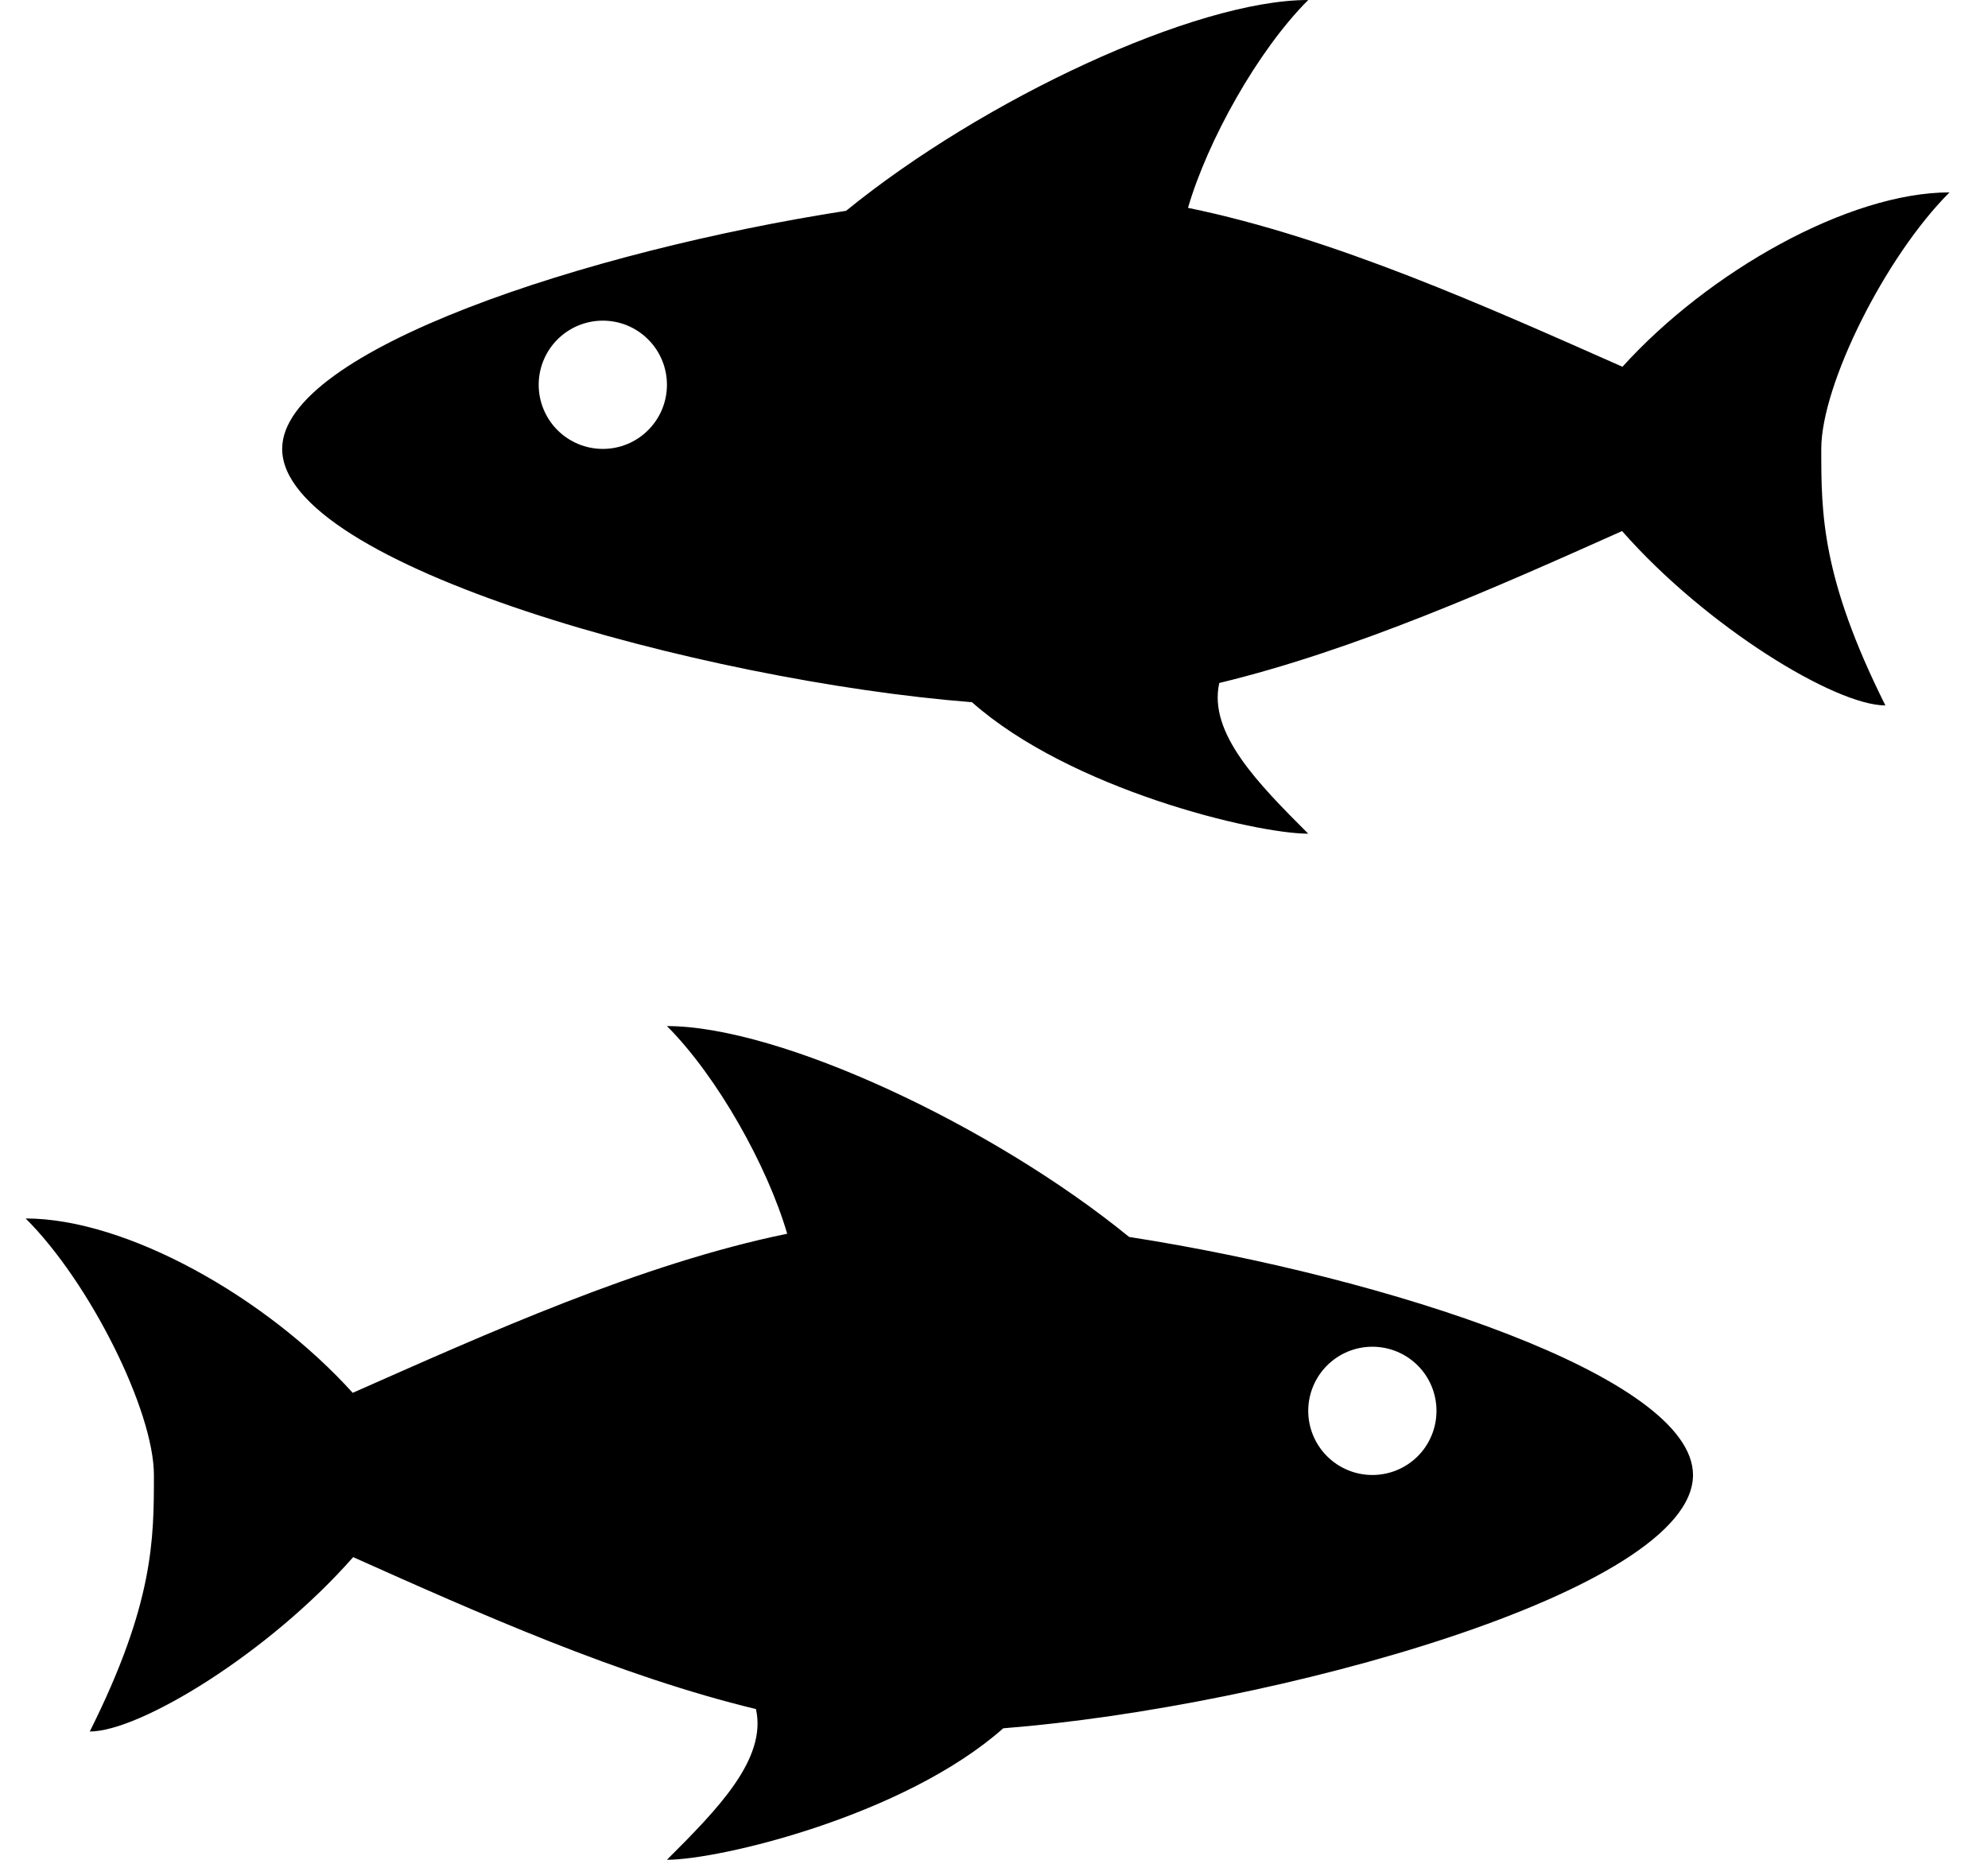 <svg width="31" height="29" viewBox="0 0 31 29" fill="none" xmlns="http://www.w3.org/2000/svg">
<path d="M20.4 0C18.638 0 15.325 1.551 13.194 3.287C9.182 3.909 4.4 5.463 4.4 7C4.4 8.812 10.95 10.619 15.157 10.95C16.694 12.312 19.575 13 20.4 13C19.619 12.219 18.838 11.431 19.013 10.65C21.138 10.137 23.35 9.15 25.294 8.281C26.607 9.775 28.619 11 29.4 11C28.4 9 28.4 8 28.4 7C28.4 6 29.4 3.997 30.4 3C28.832 3 26.65 4.228 25.3 5.719C23.207 4.794 20.807 3.709 18.525 3.241C18.832 2.19 19.613 0.786 20.4 0ZM9.4 5C9.666 5 9.92 5.105 10.107 5.293C10.295 5.48 10.4 5.735 10.4 6C10.4 6.265 10.295 6.52 10.107 6.707C9.92 6.895 9.666 7 9.4 7C9.135 7 8.881 6.895 8.693 6.707C8.506 6.52 8.4 6.265 8.4 6C8.4 5.735 8.506 5.48 8.693 5.293C8.881 5.105 9.135 5 9.4 5ZM10.4 16C11.188 16.788 11.969 18.188 12.275 19.238C9.994 19.706 7.594 20.794 5.5 21.719C4.15 20.225 1.969 19 0.4 19C1.4 19.994 2.4 22 2.4 23C2.4 24 2.4 25 1.4 27C2.182 27 4.194 25.775 5.507 24.281C7.45 25.15 9.663 26.137 11.788 26.65C11.963 27.431 11.182 28.219 10.4 29C11.225 29 14.107 28.312 15.644 26.95C19.85 26.619 26.4 24.812 26.4 23C26.4 21.462 21.619 19.913 17.607 19.288C15.475 17.55 12.163 16 10.4 16ZM21.4 21C21.666 21 21.92 21.105 22.108 21.293C22.295 21.48 22.4 21.735 22.4 22C22.4 22.265 22.295 22.52 22.108 22.707C21.92 22.895 21.666 23 21.4 23C21.135 23 20.881 22.895 20.693 22.707C20.506 22.52 20.4 22.265 20.4 22C20.4 21.735 20.506 21.48 20.693 21.293C20.881 21.105 21.135 21 21.4 21Z" fill="black"/>
</svg>
